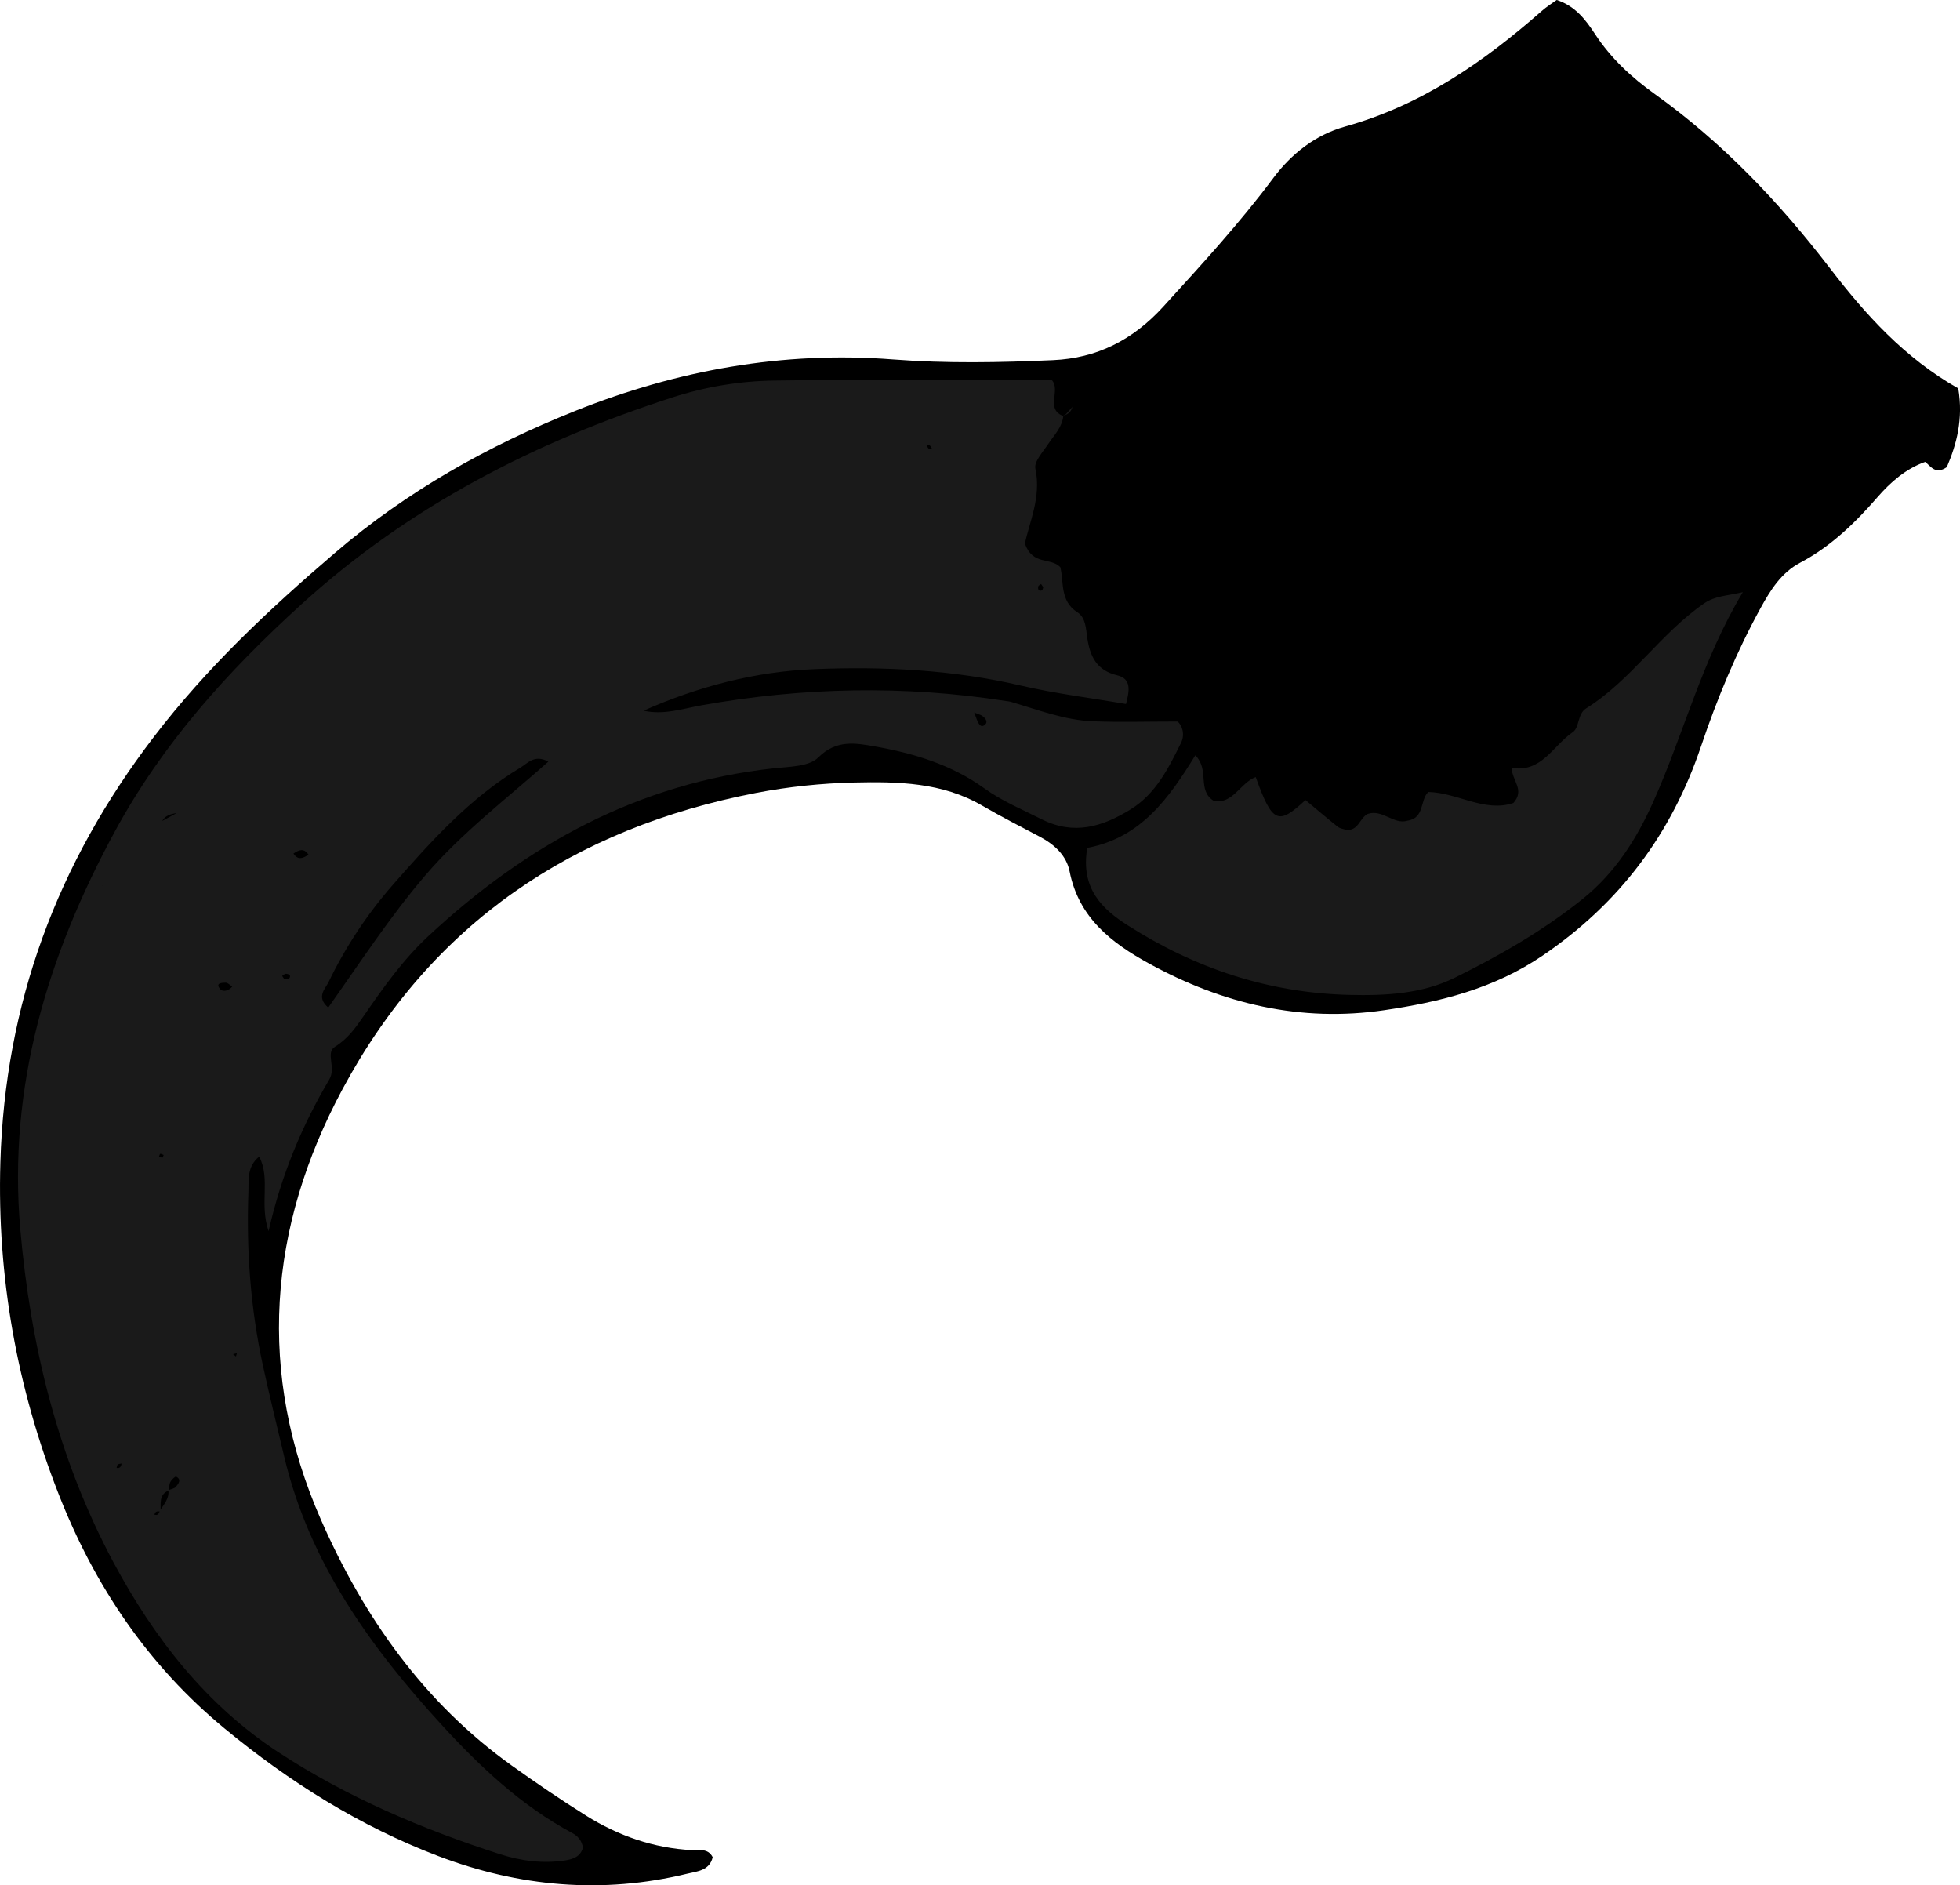 <?xml version="1.0" encoding="utf-8"?>
<!-- Generator: Adobe Illustrator 24.1.2, SVG Export Plug-In . SVG Version: 6.00 Build 0)  -->
<svg version="1.1" id="Layer_1" xmlns="http://www.w3.org/2000/svg" xmlns:xlink="http://www.w3.org/1999/xlink" x="0px" y="0px"
	 width="415.9" height="400" viewBox="0 0 415.9 400" style="enable-background:new 0 0 415.9 400;" xml:space="preserve">
<style type="text/css">
	.st0{fill:#1A1A1A;}
</style>
<g>
	<path d="M415.53,82.41c1.1,6.51-0.36,11.84-2.43,16.7c-2.43,1.66-3.37-0.16-4.6-1.12c-4.14,1.49-7.36,4.32-10.15,7.53
		c-4.76,5.48-9.89,10.44-16.38,13.87c-4.01,2.12-6.29,5.8-8.4,9.64c-5.14,9.37-9.22,19.23-12.62,29.31
		c-6.29,18.64-17.28,33.3-33.64,44.42c-10.34,7.02-21.75,9.83-33.61,11.57c-17.69,2.6-34.26-1.34-49.82-9.87
		c-8.05-4.41-14.98-9.75-16.92-19.59c-0.67-3.37-3.23-5.72-6.33-7.35c-4.12-2.17-8.27-4.3-12.3-6.64c-8.45-4.9-17.8-5.07-27.07-4.86
		c-6.94,0.16-13.95,0.89-20.77,2.2c-38.82,7.49-68.91,27.68-87.78,62.8c-15.85,29.5-18.22,60.37-4.64,91.34
		c9.05,20.63,21.84,38.88,40.54,52.24c5.14,3.68,10.38,7.24,15.74,10.6c6.86,4.3,14.35,6.91,22.52,7.34
		c1.51,0.08,3.33-0.48,4.36,1.49c-0.66,2.86-3.32,3-5.36,3.49c-18.01,4.39-35.78,2.79-52.9-3.74
		c-16.57-6.32-31.49-15.66-45.22-26.98C31.38,353.33,20,336.36,12.39,316.86c-8.8-22.53-13.02-45.95-12.31-70.24
		c0.99-33.69,12.01-63.41,32.55-90.26c11.26-14.72,24.32-26.95,38.29-38.93c15.47-13.28,32.71-22.89,51.21-30.28
		c21.48-8.58,43.94-12.7,67.36-10.89c11.26,0.87,22.67,0.66,33.97,0.15c9.2-0.41,16.85-4.17,23.42-11.39
		c8.07-8.86,16.14-17.64,23.32-27.26c3.86-5.18,9-9.17,15.19-10.9c16.17-4.5,29.44-13.7,41.8-24.56c0.97-0.86,2.09-1.55,3.13-2.31
		c3.98,1.3,6.17,4.24,8.16,7.28c3.35,5.1,7.71,9.15,12.62,12.66c14.43,10.32,26.44,22.97,37.24,37.03
		C395.82,66.71,404.1,75.93,415.53,82.41z"/>
	<path class="st0" d="M225.64,88.17c-0.23,2.48-1.97,4.14-3.25,6.07c-1.09,1.65-3.01,3.71-2.69,5.19
		c1.31,6.07-1.37,11.59-2.22,15.91c1.7,4.72,5.41,2.82,7.51,4.99c0.8,3.11-0.15,7.16,3.62,9.57c1.79,1.14,1.81,3.46,2.1,5.44
		c0.57,3.89,1.98,6.9,6.34,7.93c3.08,0.73,2.62,3.27,1.88,6.09c-7.44-1.28-14.98-2.2-22.32-3.91c-14.41-3.36-29.01-4.07-43.67-3.49
		c-12.66,0.5-24.78,3.68-36.39,8.82c4.3,0.97,8.27-0.42,12.31-1.14c21.49-3.84,43.02-4.29,64.62-0.91c0.33,0.05,0.67,0.07,0.98,0.16
		c5.74,1.68,11.39,3.9,17.44,4.14c5.62,0.23,11.26,0.05,17.93,0.05c0.94,0.6,1.69,2.67,0.79,4.5c-2.66,5.36-5.34,10.82-10.71,14.14
		c-5.93,3.66-11.98,5.55-18.83,2.12c-4.16-2.09-8.46-3.87-12.27-6.62c-6.92-4.98-14.92-7.4-23.15-8.85
		c-4.05-0.72-8.18-1.52-12.03,2.34c-1.97,1.97-6.2,1.94-9.47,2.3c-28.67,3.13-52.47,16.25-73.24,35.57
		c-5.39,5.01-9.64,11.01-13.8,17.05c-1.68,2.44-3.31,4.76-6.04,6.45c-2.09,1.3,0.3,4.39-1.2,6.93c-5.73,9.71-10.14,20.08-12.89,32.2
		c-2-5.9,0.48-11.02-1.99-15.83c-2.65,2.17-2.19,4.99-2.29,7.52c-0.45,12.36,0.44,24.63,3.06,36.73c1.41,6.5,3.01,12.95,4.54,19.42
		c5.31,22.45,18.35,40.49,33.52,57.03c8.07,8.8,16.86,17.08,27.61,22.83c1.17,0.63,2.07,1.65,2.25,3.13
		c-0.53,1.87-2.06,2.41-3.76,2.67c-4.71,0.73-9.32,0.13-13.81-1.31c-16.55-5.32-32.53-12.13-47.05-21.64
		c-15.33-10.03-26.42-24.27-35.02-40.33c-11.81-22.08-17.6-46.05-19.75-70.71c-2.63-30.09,5.75-57.89,20.02-84.22
		c10.15-18.71,23.98-34.07,39.68-48.33c22.94-20.83,49.55-34.43,78.67-43.85c7.03-2.27,14.31-3.48,21.62-3.58
		c19.6-0.28,39.21-0.1,58.9-0.1c1.99,2.17-1.54,6.26,2.58,7.68C225.78,88.31,225.64,88.17,225.64,88.17z M51.74,322.42l-0.3,0.24
		l0.3-0.32l0.33-0.24L51.74,322.42z M21.65,187.89c-0.34,0.34,1.12-0.64,0.13,0.17L21.65,187.89z M34.07,174.37
		c1.3-0.71,2.6-1.42,3.9-2.13c0.21-0.17,0.41-0.34,0.62-0.51c-0.15,0.22-0.3,0.45-0.45,0.67c-1.55,0.24-3.15,0.4-3.89,2.13
		c-0.46,0.07-0.93,0.14-1.25,0.18C33.26,174.62,33.67,174.5,34.07,174.37z M208.18,151.74c-0.49-0.19-0.97-0.38-1.46-0.57
		c0.18,0.49,0.37,0.99,0.55,1.48c0.33,0.79,0.8,1.9,1.71,1.13C209.77,153.13,209.04,152.22,208.18,151.74z M25.95,310.48
		c-0.32,0.07-0.69,0.06-0.94,0.23c-0.17,0.11-0.19,0.47-0.27,0.72c0.66,0.14,1.01-0.23,1.07-1.11L25.95,310.48z M34.08,320.66
		c-0.31,0.02-0.65-0.04-0.92,0.08c-0.19,0.08-0.28,0.38-0.42,0.59c0.59,0.25,0.98-0.03,1.18-0.84c0.89-1.33,2.01-2.55,1.81-4.33
		c0.55-0.23,1.28-0.32,1.61-0.73c0.49-0.61,1.27-1.51,0.03-2.14c-0.18-0.09-0.97,0.64-1.22,1.13c-0.27,0.52-0.25,1.19-0.36,1.8
		C33.68,317.11,34.14,318.98,34.08,320.66z M116.36,161.59c-2.95-1.59-4.36,0.33-5.91,1.26c-10.7,6.42-18.94,15.58-27.04,24.82
		c-5.48,6.25-10.08,13.2-13.7,20.71c-0.67,1.4-2.7,3.14-0.06,5.39c6.76-9.55,13.06-19.24,20.61-28.06
		C97.98,176.7,107.38,169.57,116.36,161.59z M49.28,209.31c-0.47-0.29-0.95-0.83-1.41-0.82c-0.78,0.01-2.29,0.06-1.12,1.4
		C47.27,210.49,48.58,210.24,49.28,209.31z M197.75,95.17c-0.15-0.22-0.25-0.5-0.45-0.65c-0.14-0.11-0.41-0.05-0.63-0.06
		c0.11,0.24,0.17,0.55,0.36,0.68C197.2,95.25,197.5,95.16,197.75,95.17z M62.27,181.1c0.98,1.49,2.05,0.99,3.19,0.23
		C64.49,179.86,63.42,180.31,62.27,181.1z M60.32,207.74c0.33,0,0.78,0.13,0.93-0.02c0.56-0.59,0.32-1.06-0.58-1.12
		c-0.26-0.02-0.54,0.29-0.8,0.45C60.02,207.28,60.17,207.51,60.32,207.74z M50.06,287.79l0.21-0.7l-0.82,0.21L50.06,287.79z
		 M221.38,124.58c-0.16-0.22-0.31-0.45-0.47-0.67c-0.21,0.16-0.56,0.3-0.6,0.5c-0.15,0.72,0.17,1.06,0.77,0.85
		C221.24,125.19,221.29,124.81,221.38,124.58z M34.72,245.05c-0.24-0.09-0.48-0.26-0.71-0.25c-0.1,0-0.18,0.37-0.27,0.57
		c0.24,0.09,0.48,0.25,0.71,0.24C34.55,245.61,34.64,245.25,34.72,245.05z"/>
	<path class="st0" d="M230.71,179.89c11.49-2.16,17.39-10.66,22.93-19.64c3.12,3.14,0.29,7.38,3.91,9.67
		c4.06,0.79,5.61-3.84,8.91-5.05c3.52,9.82,4.77,10.27,10.55,4.87c2.29,1.91,4.54,3.83,6.85,5.67c0.48,0.38,1.21,0.46,1.75,0.65
		c2.64,0.31,2.89-2.51,4.6-3.37c3.13-1.06,5.52,2.3,8.4,1.44c3.74-0.54,2.65-4.35,4.47-6.1c6.2,0.15,11.94,4.39,18.05,2.34
		c2.48-2.76-0.25-4.65-0.38-7.46c6.35,1.09,8.78-4.7,12.99-7.58c1.44-0.98,0.96-3.87,2.83-5.04c9.61-6.02,15.77-15.9,25.06-22.29
		c2.3-1.58,4.75-1.57,8.19-2.36c-8.7,14.47-12.53,30-18.99,44.44c-3.55,7.92-8.07,15.09-15.08,20.71
		c-8.38,6.71-17.6,11.98-27.1,16.67c-6.9,3.41-14.71,3.82-22.44,3.62c-17.05-0.43-32.63-5.64-46.89-14.74
		C233.92,192.9,229.24,188.55,230.71,179.89z"/>
	<path class="st0" d="M227.59,86.22c-0.24,1.06-0.9,1.7-1.95,1.95c0,0,0.14,0.14,0.14,0.14c0.61-0.67,1.22-1.34,1.82-2.02
		L227.59,86.22z"/>
	<polygon class="st0" points="227.6,86.3 227.77,85.75 227.59,86.22 	"/>
</g>
</svg>
